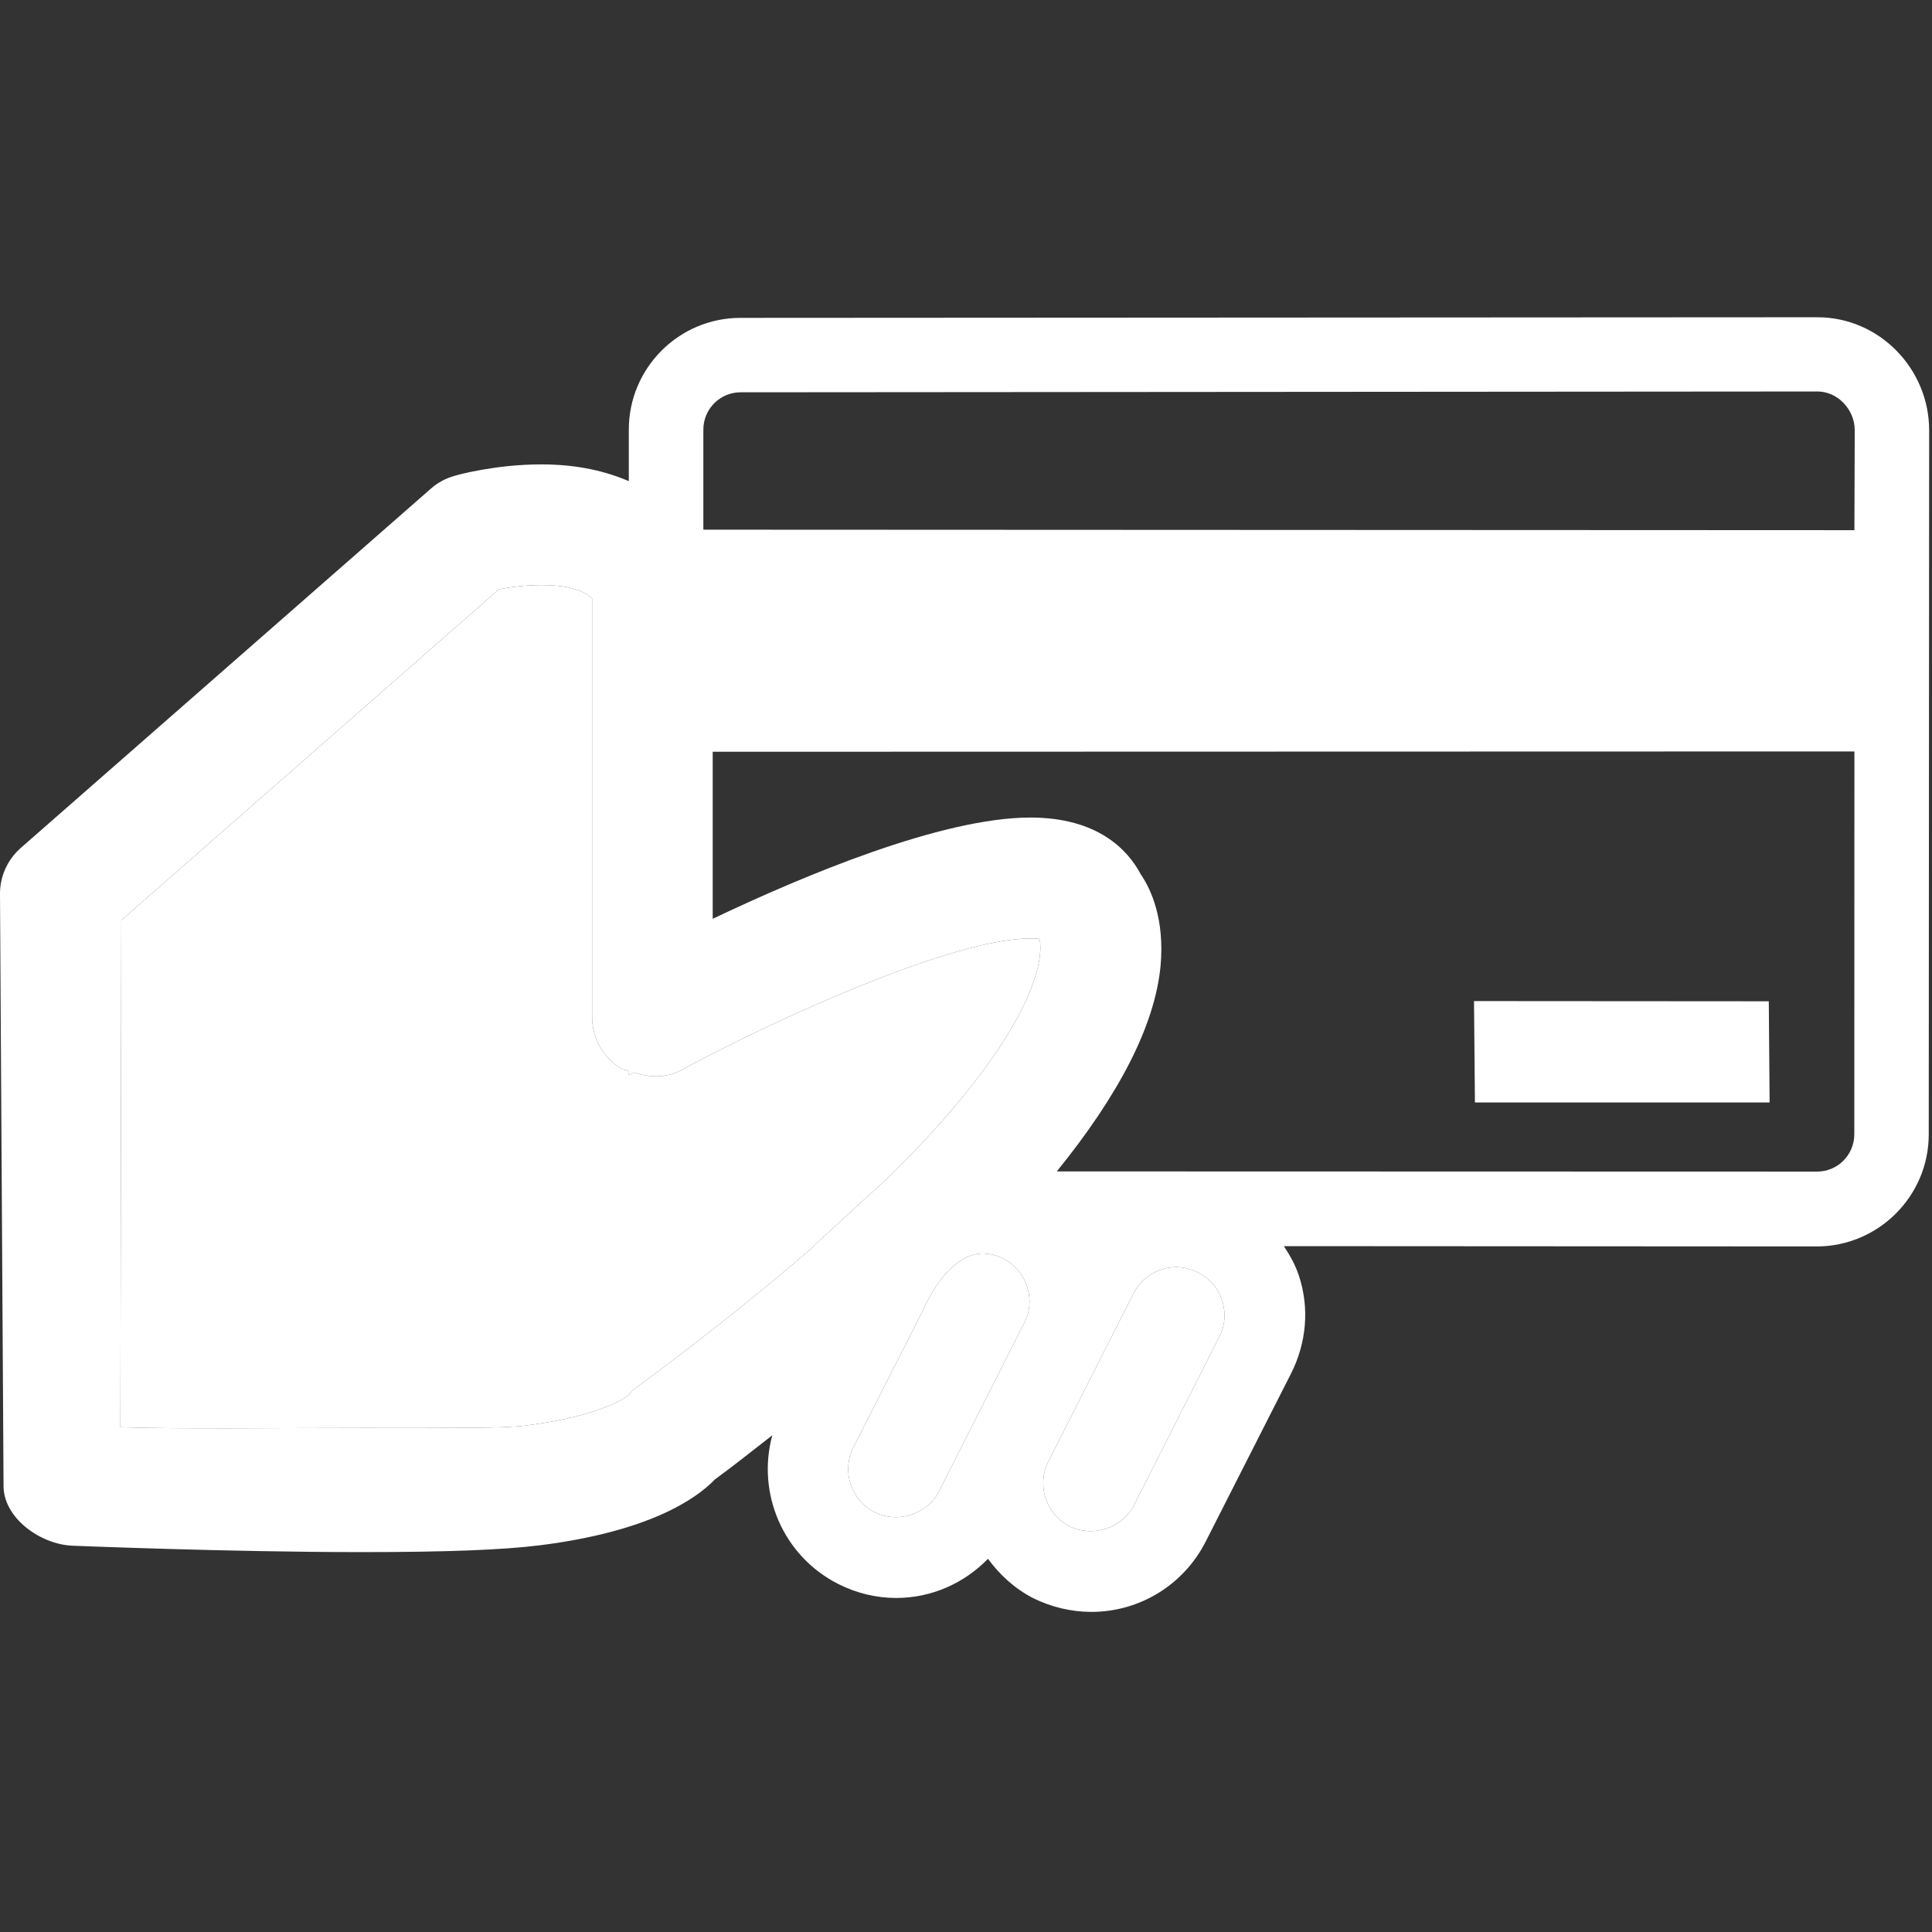 <svg width="19" height="19" viewBox="0 0 19 19" fill="none" xmlns="http://www.w3.org/2000/svg">
<rect x="0" y="0" width="19" height="19" fill="#333333" stroke="none"/>
<g clip-path="url(#clip0)">
<path d="M17.873 3.12L7.284 3.126C6.677 3.125 6.183 3.619 6.184 4.227V4.732C5.959 4.635 5.68 4.567 5.324 4.567C4.879 4.567 4.51 4.667 4.469 4.68C4.383 4.704 4.305 4.746 4.238 4.805L0.202 8.341C0.07 8.458 -0.004 8.627 0 8.803L0.035 14.624C0.043 14.934 0.399 15.187 0.71 15.201C0.726 15.201 2.231 15.264 3.561 15.264C4.372 15.264 4.944 15.243 5.309 15.197C6.373 15.063 6.838 14.749 7.031 14.549C7.231 14.403 7.409 14.259 7.595 14.115C7.44 14.683 7.699 15.302 8.243 15.577C8.419 15.667 8.617 15.715 8.813 15.715C9.162 15.715 9.482 15.57 9.716 15.33C9.831 15.486 9.977 15.622 10.161 15.717C10.338 15.804 10.535 15.852 10.732 15.852C11.21 15.852 11.642 15.585 11.858 15.159L12.695 13.511C12.848 13.209 12.88 12.866 12.774 12.546C12.74 12.442 12.686 12.345 12.626 12.255L17.865 12.258C18.472 12.258 18.967 11.764 18.968 11.158L18.972 4.234C18.973 3.625 18.48 3.12 17.873 3.12ZM10.072 13.012L9.237 14.662C9.124 14.89 8.83 14.987 8.601 14.872C8.368 14.753 8.275 14.467 8.392 14.235L9.079 12.882C9.079 12.882 9.304 12.333 9.663 12.327C9.733 12.329 9.801 12.344 9.865 12.377C9.977 12.435 10.061 12.53 10.1 12.651C10.14 12.772 10.132 12.899 10.072 13.012ZM8.756 11.561L8.001 12.253H8.008C7.535 12.663 6.972 13.118 6.279 13.63C6.227 13.668 6.223 13.664 6.186 13.716C6.184 13.718 5.955 13.922 5.165 14.02C4.949 14.047 4.497 14.043 3.562 14.043C2.749 14.043 1.737 14.055 1.184 14.036L1.193 9.05L4.907 5.795C5.007 5.776 5.159 5.754 5.324 5.754C5.566 5.754 5.733 5.797 5.823 5.886V10.002C5.823 10.211 5.933 10.403 6.113 10.511C6.134 10.523 6.158 10.521 6.18 10.531V10.575L6.235 10.547C6.388 10.598 6.553 10.605 6.699 10.524C7.622 10.024 9.371 9.229 10.133 9.229C10.167 9.229 10.196 9.229 10.216 9.233C10.219 9.24 10.222 9.244 10.226 9.25C10.242 9.329 10.318 10.015 8.756 11.561ZM11.989 13.15L11.154 14.8C11.04 15.028 10.745 15.124 10.517 15.009C10.285 14.892 10.193 14.605 10.31 14.373L11.146 12.723C11.227 12.563 11.388 12.462 11.568 12.462C11.643 12.462 11.715 12.481 11.783 12.515C11.897 12.573 11.98 12.67 12.018 12.788C12.058 12.91 12.049 13.037 11.989 13.15ZM18.236 11.155C18.235 11.36 18.071 11.522 17.869 11.522L10.393 11.52C11.004 10.766 11.355 10.09 11.413 9.504C11.456 9.04 11.319 8.744 11.218 8.597C11.093 8.361 10.799 8.04 10.133 8.04C9.262 8.04 7.904 8.61 7.009 9.036V7.393L18.237 7.39L18.236 11.155ZM18.237 5.214L6.917 5.209V4.225C6.917 4.022 7.081 3.858 7.283 3.858L17.873 3.85C18.073 3.85 18.24 4.028 18.24 4.23L18.237 5.214Z" fill="white"/>
<path d="M8.756 11.561L8.001 12.253H8.008C7.535 12.663 6.972 13.118 6.279 13.63C6.227 13.668 6.223 13.664 6.186 13.716C6.184 13.718 5.955 13.922 5.165 14.02C4.949 14.047 4.497 14.043 3.562 14.043C2.749 14.043 1.737 14.055 1.184 14.036L1.193 9.05L4.907 5.795C5.007 5.776 5.159 5.754 5.324 5.754C5.566 5.754 5.733 5.797 5.823 5.886V10.002C5.823 10.211 5.933 10.403 6.113 10.511C6.134 10.523 6.158 10.521 6.18 10.531V10.575L6.235 10.547C6.388 10.598 6.553 10.605 6.699 10.524C7.622 10.024 9.371 9.229 10.133 9.229C10.167 9.229 10.196 9.229 10.216 9.233C10.219 9.24 10.222 9.244 10.226 9.25C10.242 9.329 10.318 10.015 8.756 11.561Z" fill="white"/>
<path d="M10.072 13.012L9.237 14.662C9.124 14.89 8.83 14.987 8.601 14.872C8.368 14.753 8.275 14.467 8.392 14.235L9.079 12.882C9.079 12.882 9.304 12.333 9.663 12.327C9.733 12.329 9.801 12.344 9.865 12.377C9.977 12.435 10.061 12.53 10.1 12.651C10.14 12.772 10.132 12.899 10.072 13.012Z" fill="white"/>
<path d="M11.989 13.15L11.154 14.8C11.04 15.028 10.745 15.124 10.517 15.009C10.285 14.892 10.193 14.605 10.31 14.373L11.146 12.723C11.227 12.563 11.388 12.462 11.568 12.462C11.643 12.462 11.715 12.481 11.783 12.515C11.897 12.573 11.98 12.67 12.018 12.788C12.058 12.91 12.049 13.037 11.989 13.15Z" fill="white"/>
<path d="M17.403 10.842L17.395 9.847L14.496 9.845L14.505 10.842H17.403Z" fill="white"/>
</g>
<defs>
<clipPath id="clip0">
<rect width="18.972" height="18.972" fill="white"/>
</clipPath>
</defs>
</svg>
